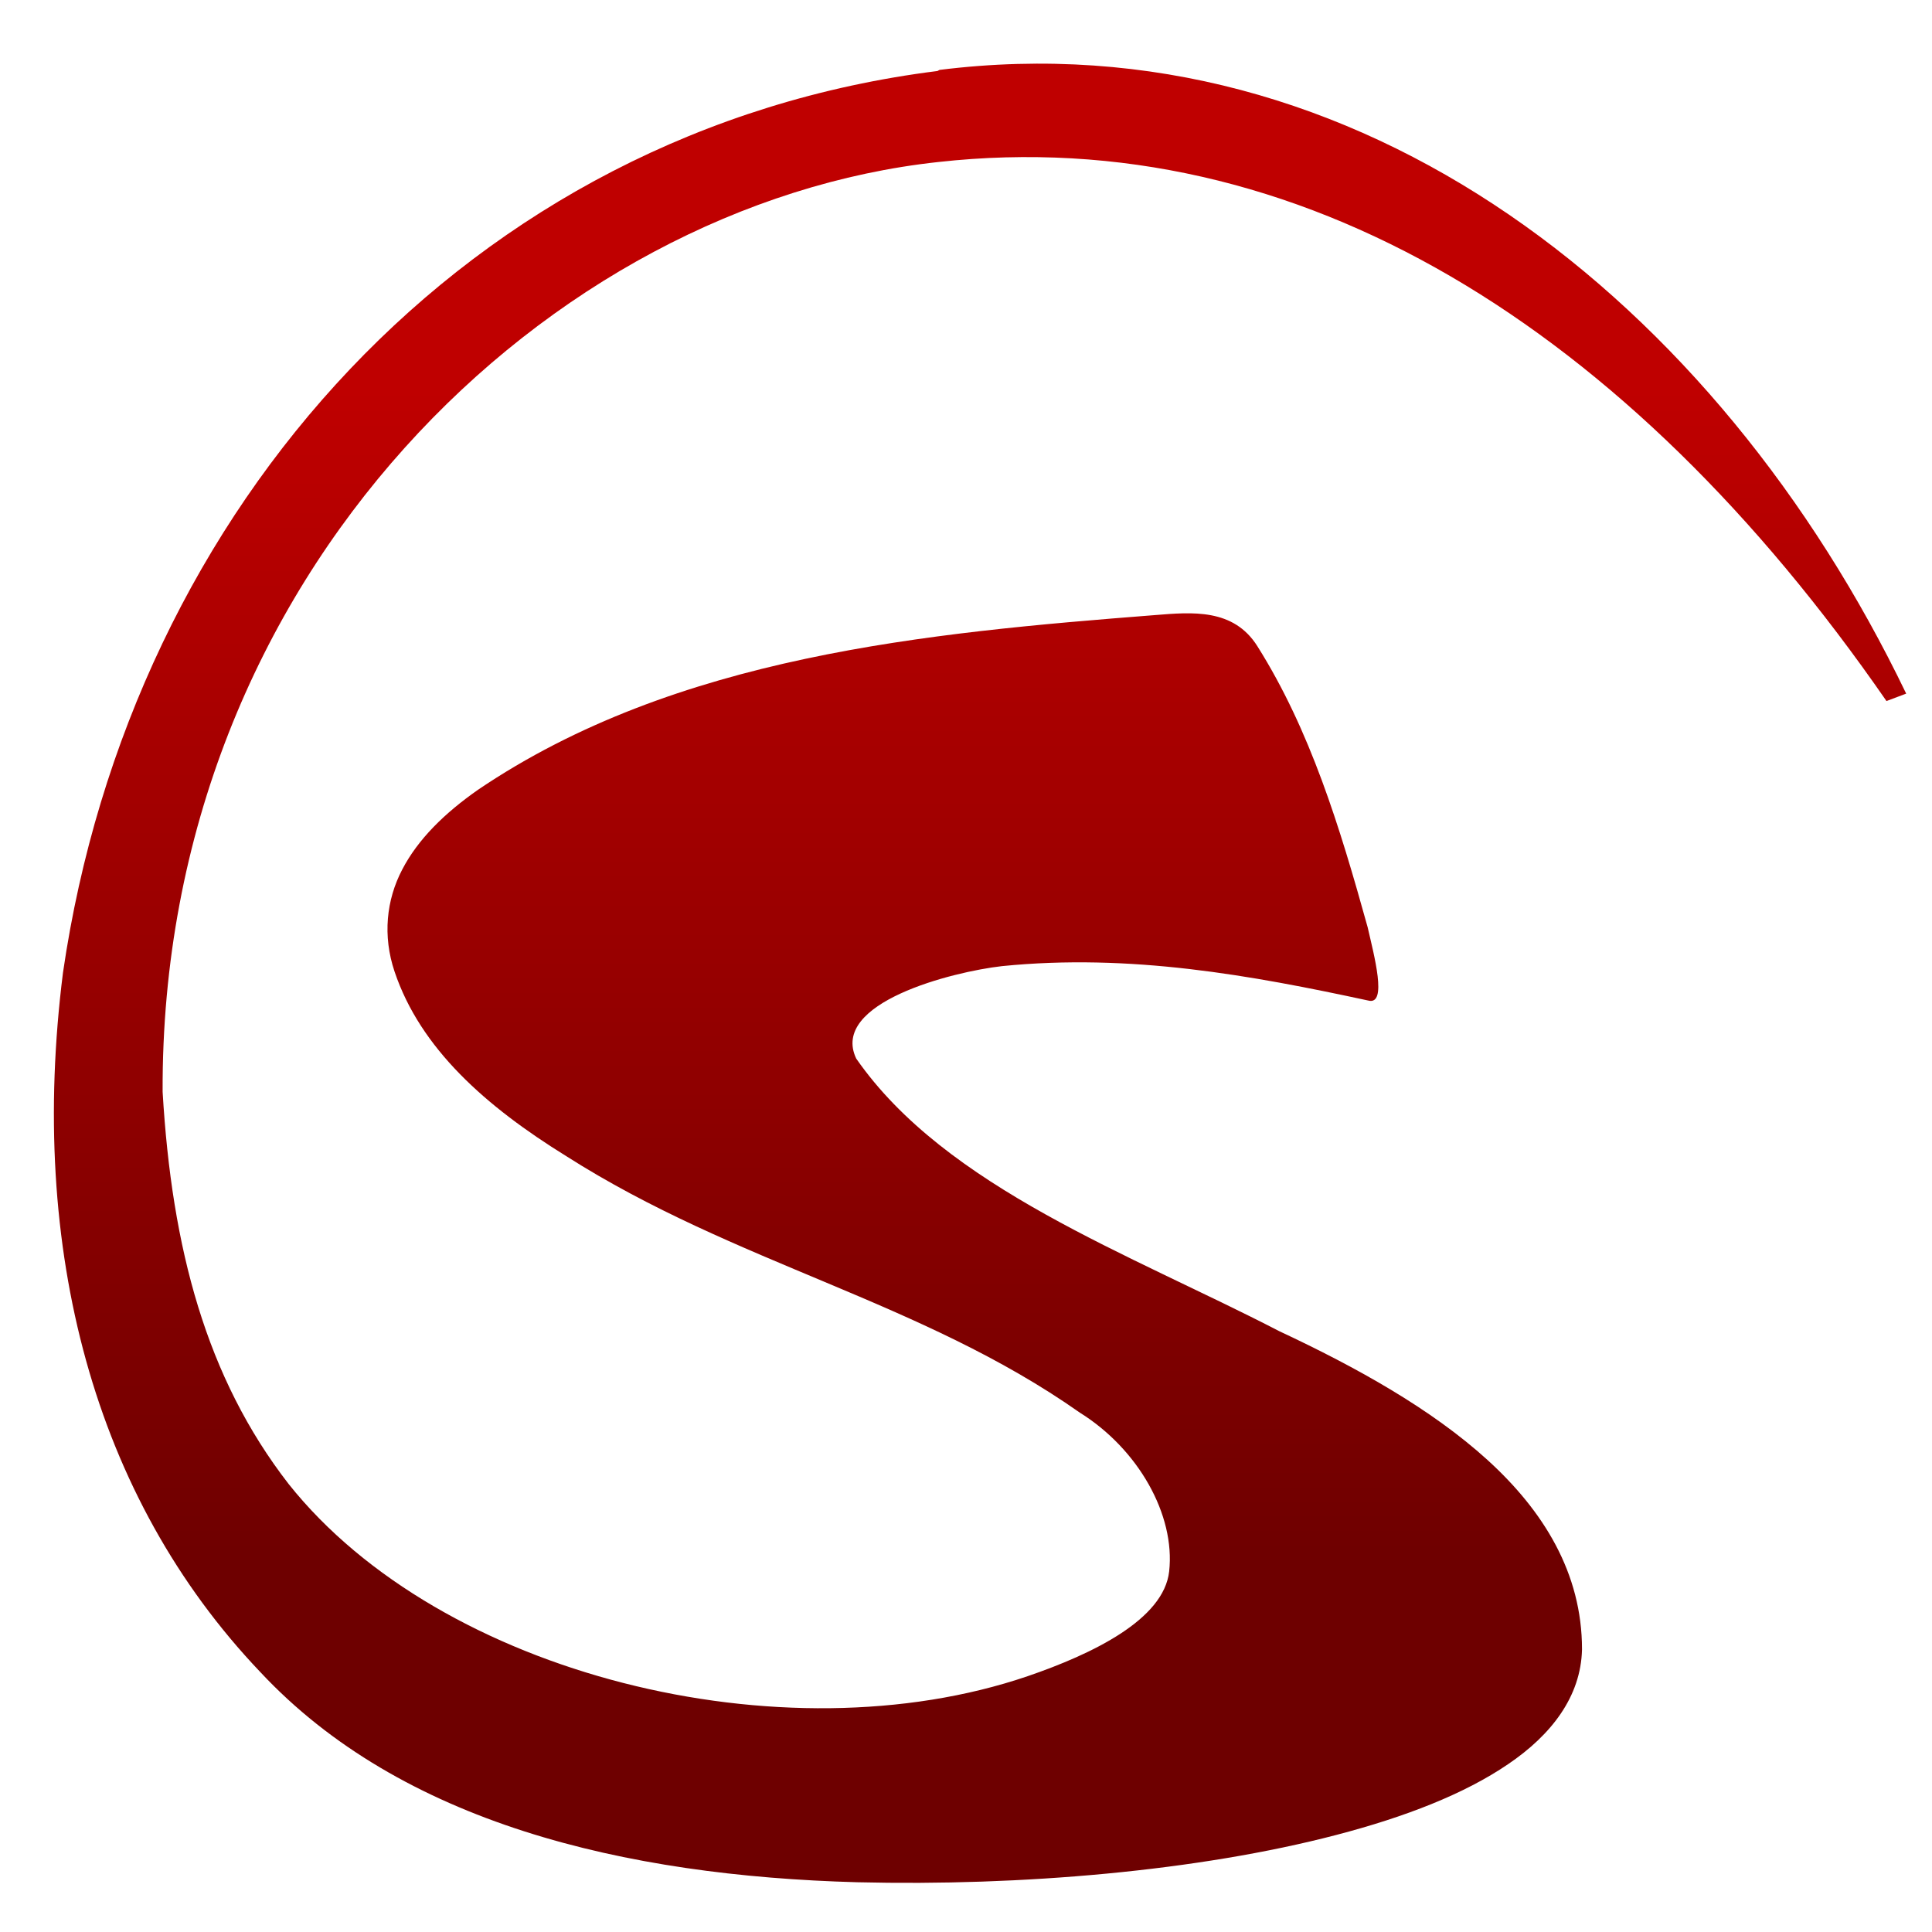 <svg xmlns="http://www.w3.org/2000/svg" xmlns:xlink="http://www.w3.org/1999/xlink" width="64" height="64" viewBox="0 0 64 64" version="1.1"><defs><linearGradient id="linear0" gradientUnits="userSpaceOnUse" x1="0" y1="0" x2="0" y2="1" gradientTransform="matrix(61.627,0,0,39.117,0.454,12.855)"><stop offset="0" style="stop-color:#bf0000;stop-opacity:1;"/><stop offset="1" style="stop-color:#6e0000;stop-opacity:1;"/></linearGradient></defs><g id="surface1"><path style=" stroke:none;fill-rule:nonzero;fill:url(#linear0);" d="M 31.055 2.352 C 15.551 4.297 4.332 16.777 2.086 32.223 C 0.93 41.391 3.105 49.59 8.617 55.383 C 13.285 60.383 20.672 62.141 28.402 62.352 C 33.824 62.484 39.703 61.98 44.266 60.785 C 46.555 60.188 48.512 59.426 49.957 58.441 C 51.398 57.465 52.367 56.199 52.406 54.645 L 52.406 54.633 C 52.406 52.109 51.129 50.047 49.266 48.355 C 47.406 46.668 44.941 45.297 42.371 44.094 C 37.457 41.547 31.336 39.348 28.363 35.066 C 27.484 33.219 31.543 32.191 33.195 32.004 C 37.438 31.578 41.434 32.305 45.328 33.145 C 45.969 33.312 45.516 31.641 45.305 30.715 C 44.379 27.379 43.402 24.184 41.652 21.406 C 40.859 20.148 39.492 20.277 38.266 20.375 C 30.723 20.965 22.398 21.719 15.832 26.164 C 14.727 26.938 13.848 27.797 13.324 28.805 C 12.797 29.812 12.672 31 13.07 32.184 C 13.926 34.734 16.094 36.652 18.762 38.301 C 24.352 41.863 30.512 43.094 35.773 46.797 C 37.703 48 38.938 50.18 38.73 52.055 C 38.551 53.648 36.203 54.785 34.039 55.527 C 25.941 58.285 14.602 55.492 9.562 49.16 C 6.832 45.641 5.691 41.355 5.387 36.168 C 5.316 18.965 18.273 6.754 31.082 5.367 C 43.016 4.043 53.926 10.832 62.492 23.223 L 63.145 22.977 C 56.879 9.961 45.012 0.578 31.121 2.316 "/></g></svg>
